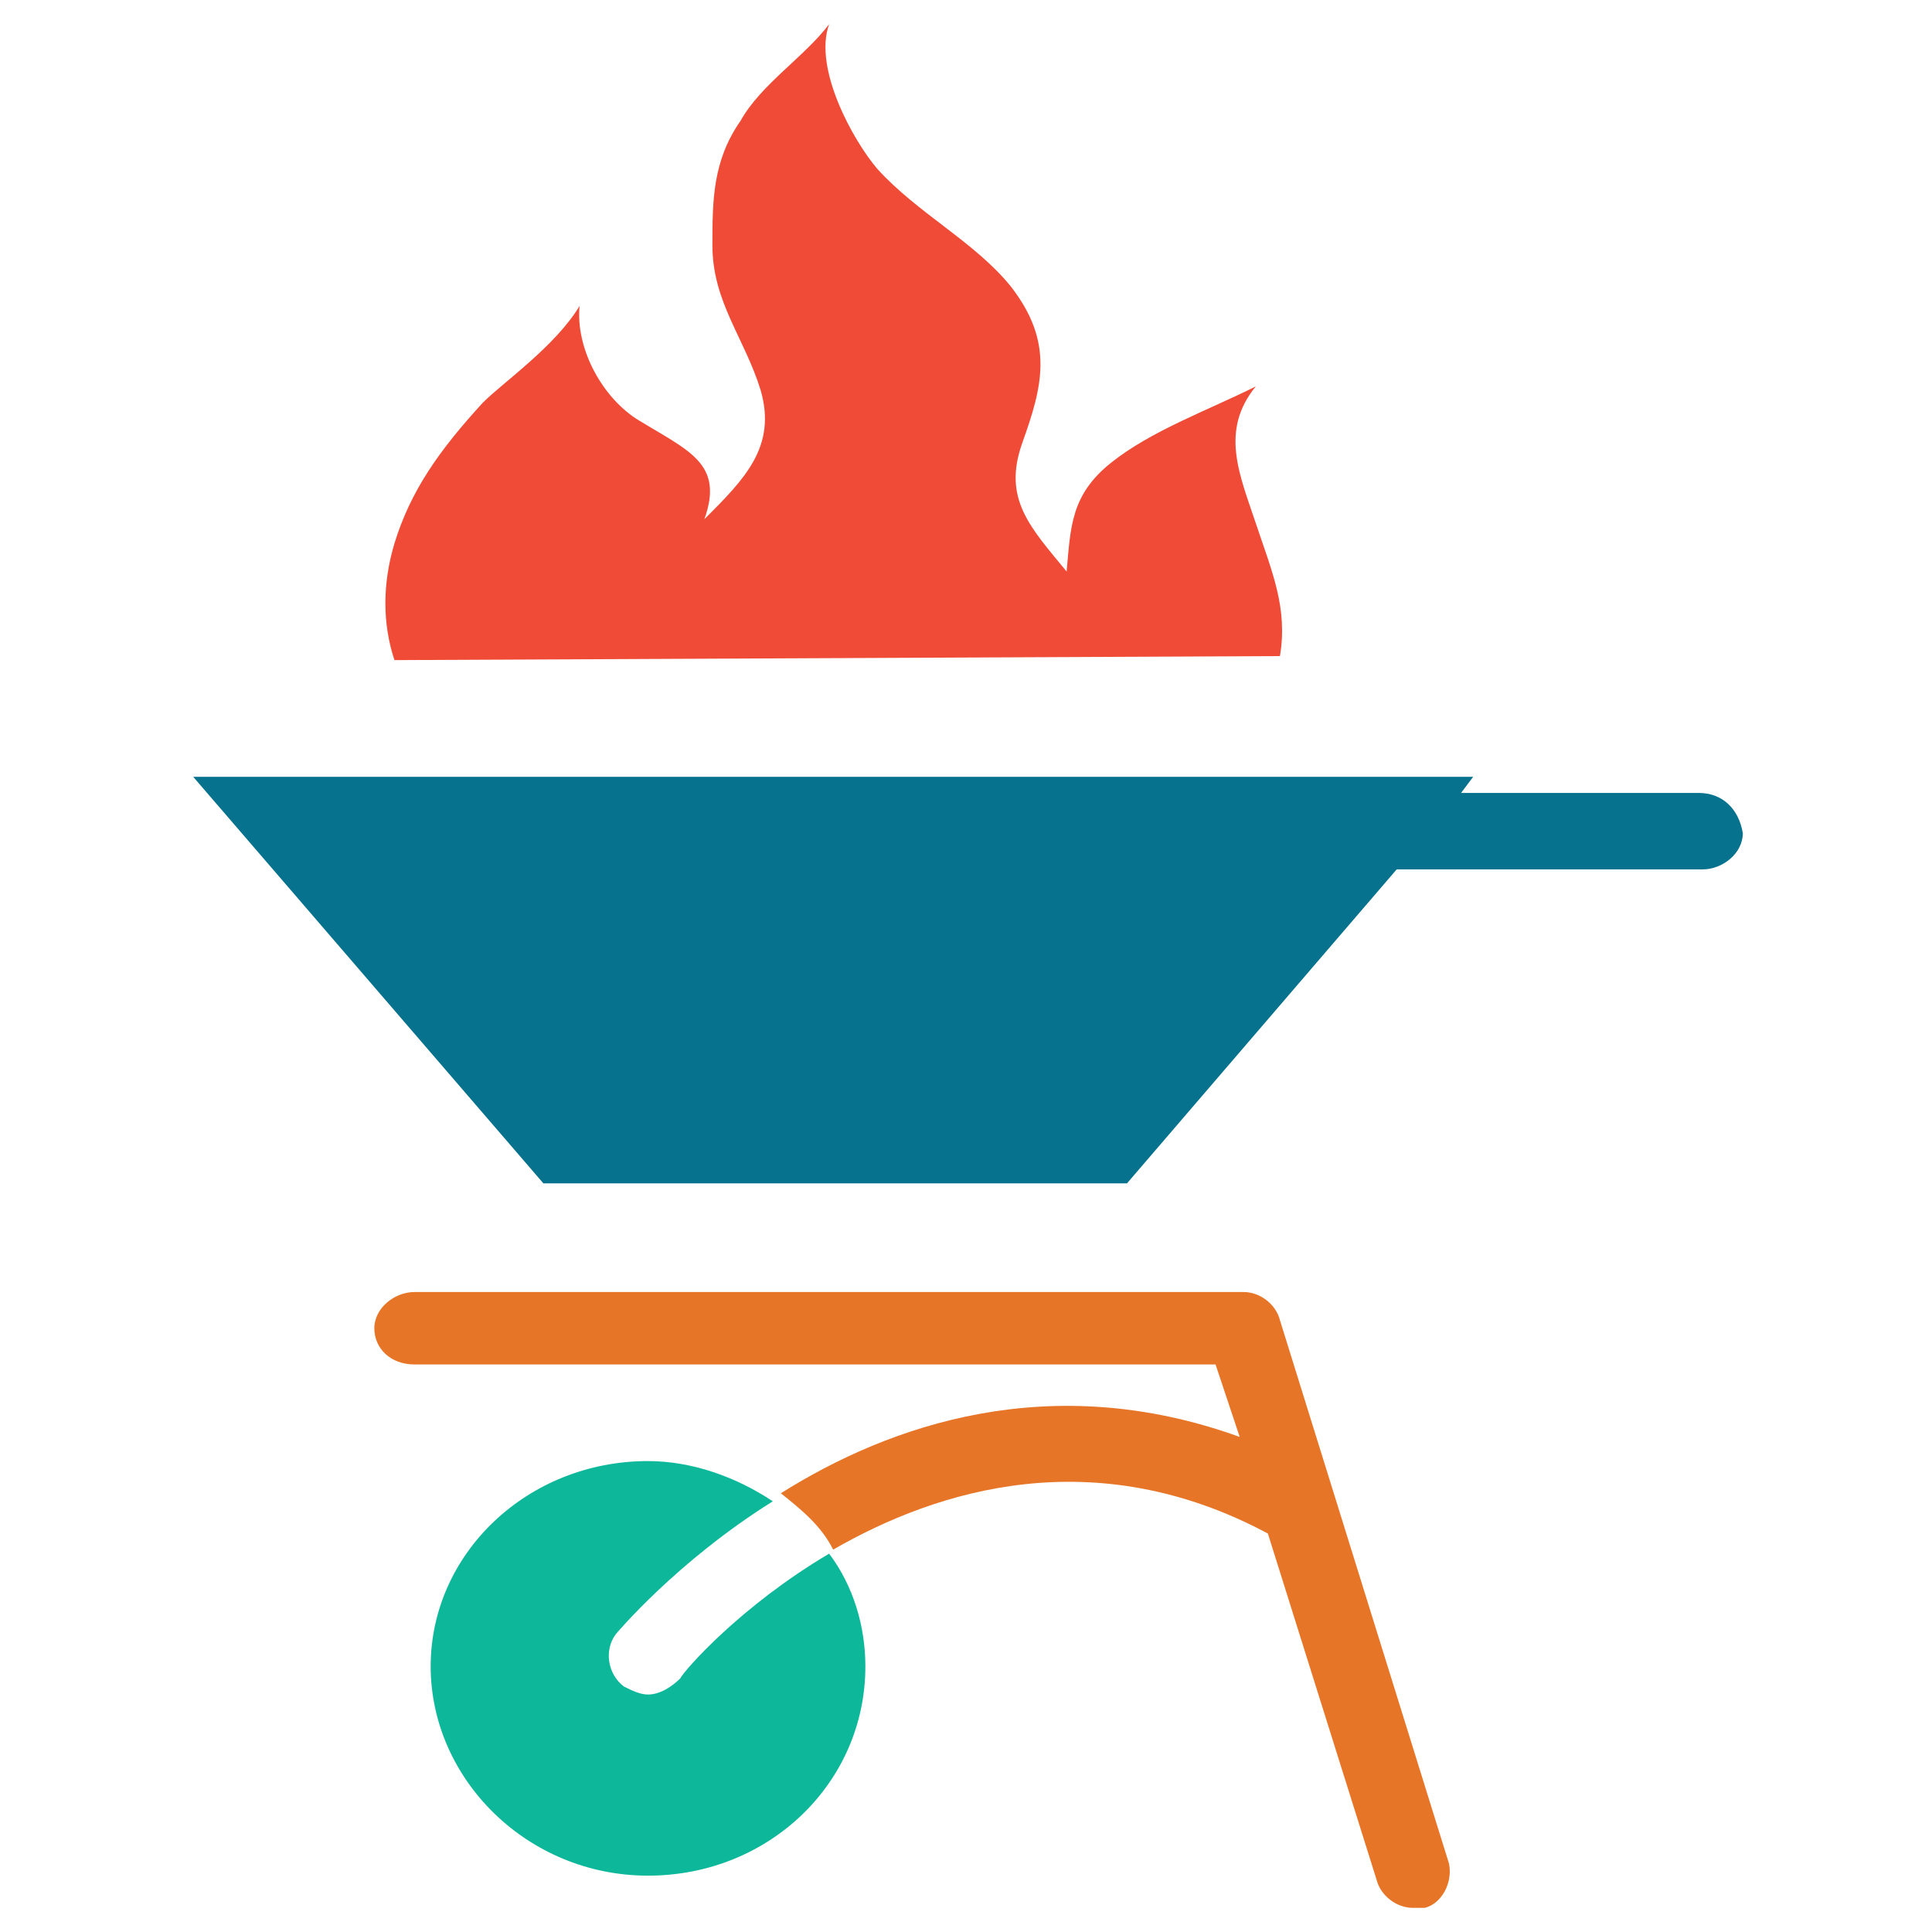<?xml version="1.0" encoding="utf-8"?>
<!-- Generator: Adobe Illustrator 18.0.0, SVG Export Plug-In . SVG Version: 6.00 Build 0)  -->
<!DOCTYPE svg PUBLIC "-//W3C//DTD SVG 1.1//EN" "http://www.w3.org/Graphics/SVG/1.1/DTD/svg11.dtd">
<svg version="1.1" id="Layer_1" xmlns="http://www.w3.org/2000/svg" xmlns:xlink="http://www.w3.org/1999/xlink" x="0px" y="0px"
	 viewBox="0 0 48 48" enable-background="new 0 0 48 48" xml:space="preserve">
<g>
	<path fill="#F04B36" d="M31.2,13c-0.4-1.2-0.9-2.3,0-3.4c-1.2,0.6-2.6,1.1-3.6,1.9c-1,0.8-1,1.6-1.1,2.7c-0.9-1.1-1.6-1.8-1.1-3.2
		c0.5-1.4,0.8-2.5-0.3-3.9c-0.9-1.1-2.3-1.8-3.3-2.9c-0.6-0.7-1.6-2.5-1.2-3.6c-0.6,0.8-1.7,1.5-2.2,2.4C17.7,4,17.7,5,17.7,6.1
		c0,1.4,0.8,2.3,1.2,3.6c0.4,1.4-0.4,2.2-1.4,3.2c0.5-1.4-0.4-1.7-1.7-2.5c-0.9-0.6-1.5-1.8-1.4-2.8C13.8,8.6,12.5,9.5,12,10
		c-1.1,1.2-1.8,2.2-2.2,3.5c-0.3,1-0.3,2,0,2.9l22-0.1C32,15.1,31.6,14.2,31.2,13z"/>
	<path fill="#06728D" d="M42.2,19.7h-5.9l0.3-0.4H4.8l8.7,10.1h14.5l6.7-7.8h7.6c0.5,0,1-0.4,1-0.9C43.2,20.1,42.8,19.7,42.2,19.7z"
		/>
	<path fill="#0DB89A" d="M16.9,41.7c-0.2,0.2-0.5,0.4-0.8,0.4c-0.2,0-0.4-0.1-0.6-0.2c-0.4-0.3-0.5-0.9-0.2-1.3c0,0,1.5-1.8,3.9-3.3
		c-0.9-0.6-2-1-3.1-1c-3,0-5.4,2.3-5.4,5.1c0,2.8,2.4,5.2,5.4,5.2s5.4-2.3,5.4-5.2c0-1-0.3-2-0.9-2.8C18.4,39.9,17,41.5,16.9,41.7z"
		/>
	<path fill="#E77528" d="M36,46.3l-4.2-13.5c-0.1-0.4-0.5-0.7-0.9-0.7H10.3c-0.5,0-1,0.4-1,0.9c0,0.5,0.4,0.9,1,0.9h19.9l0.6,1.8
		c-4.7-1.7-8.7-0.3-11.4,1.4c0.5,0.4,1,0.8,1.3,1.4c2.6-1.5,6.5-2.7,10.8-0.4l2.7,8.6c0.1,0.4,0.5,0.7,0.9,0.7c0.1,0,0.2,0,0.3,0
		C35.8,47.3,36.1,46.8,36,46.3z"/>
</g>
</svg>
